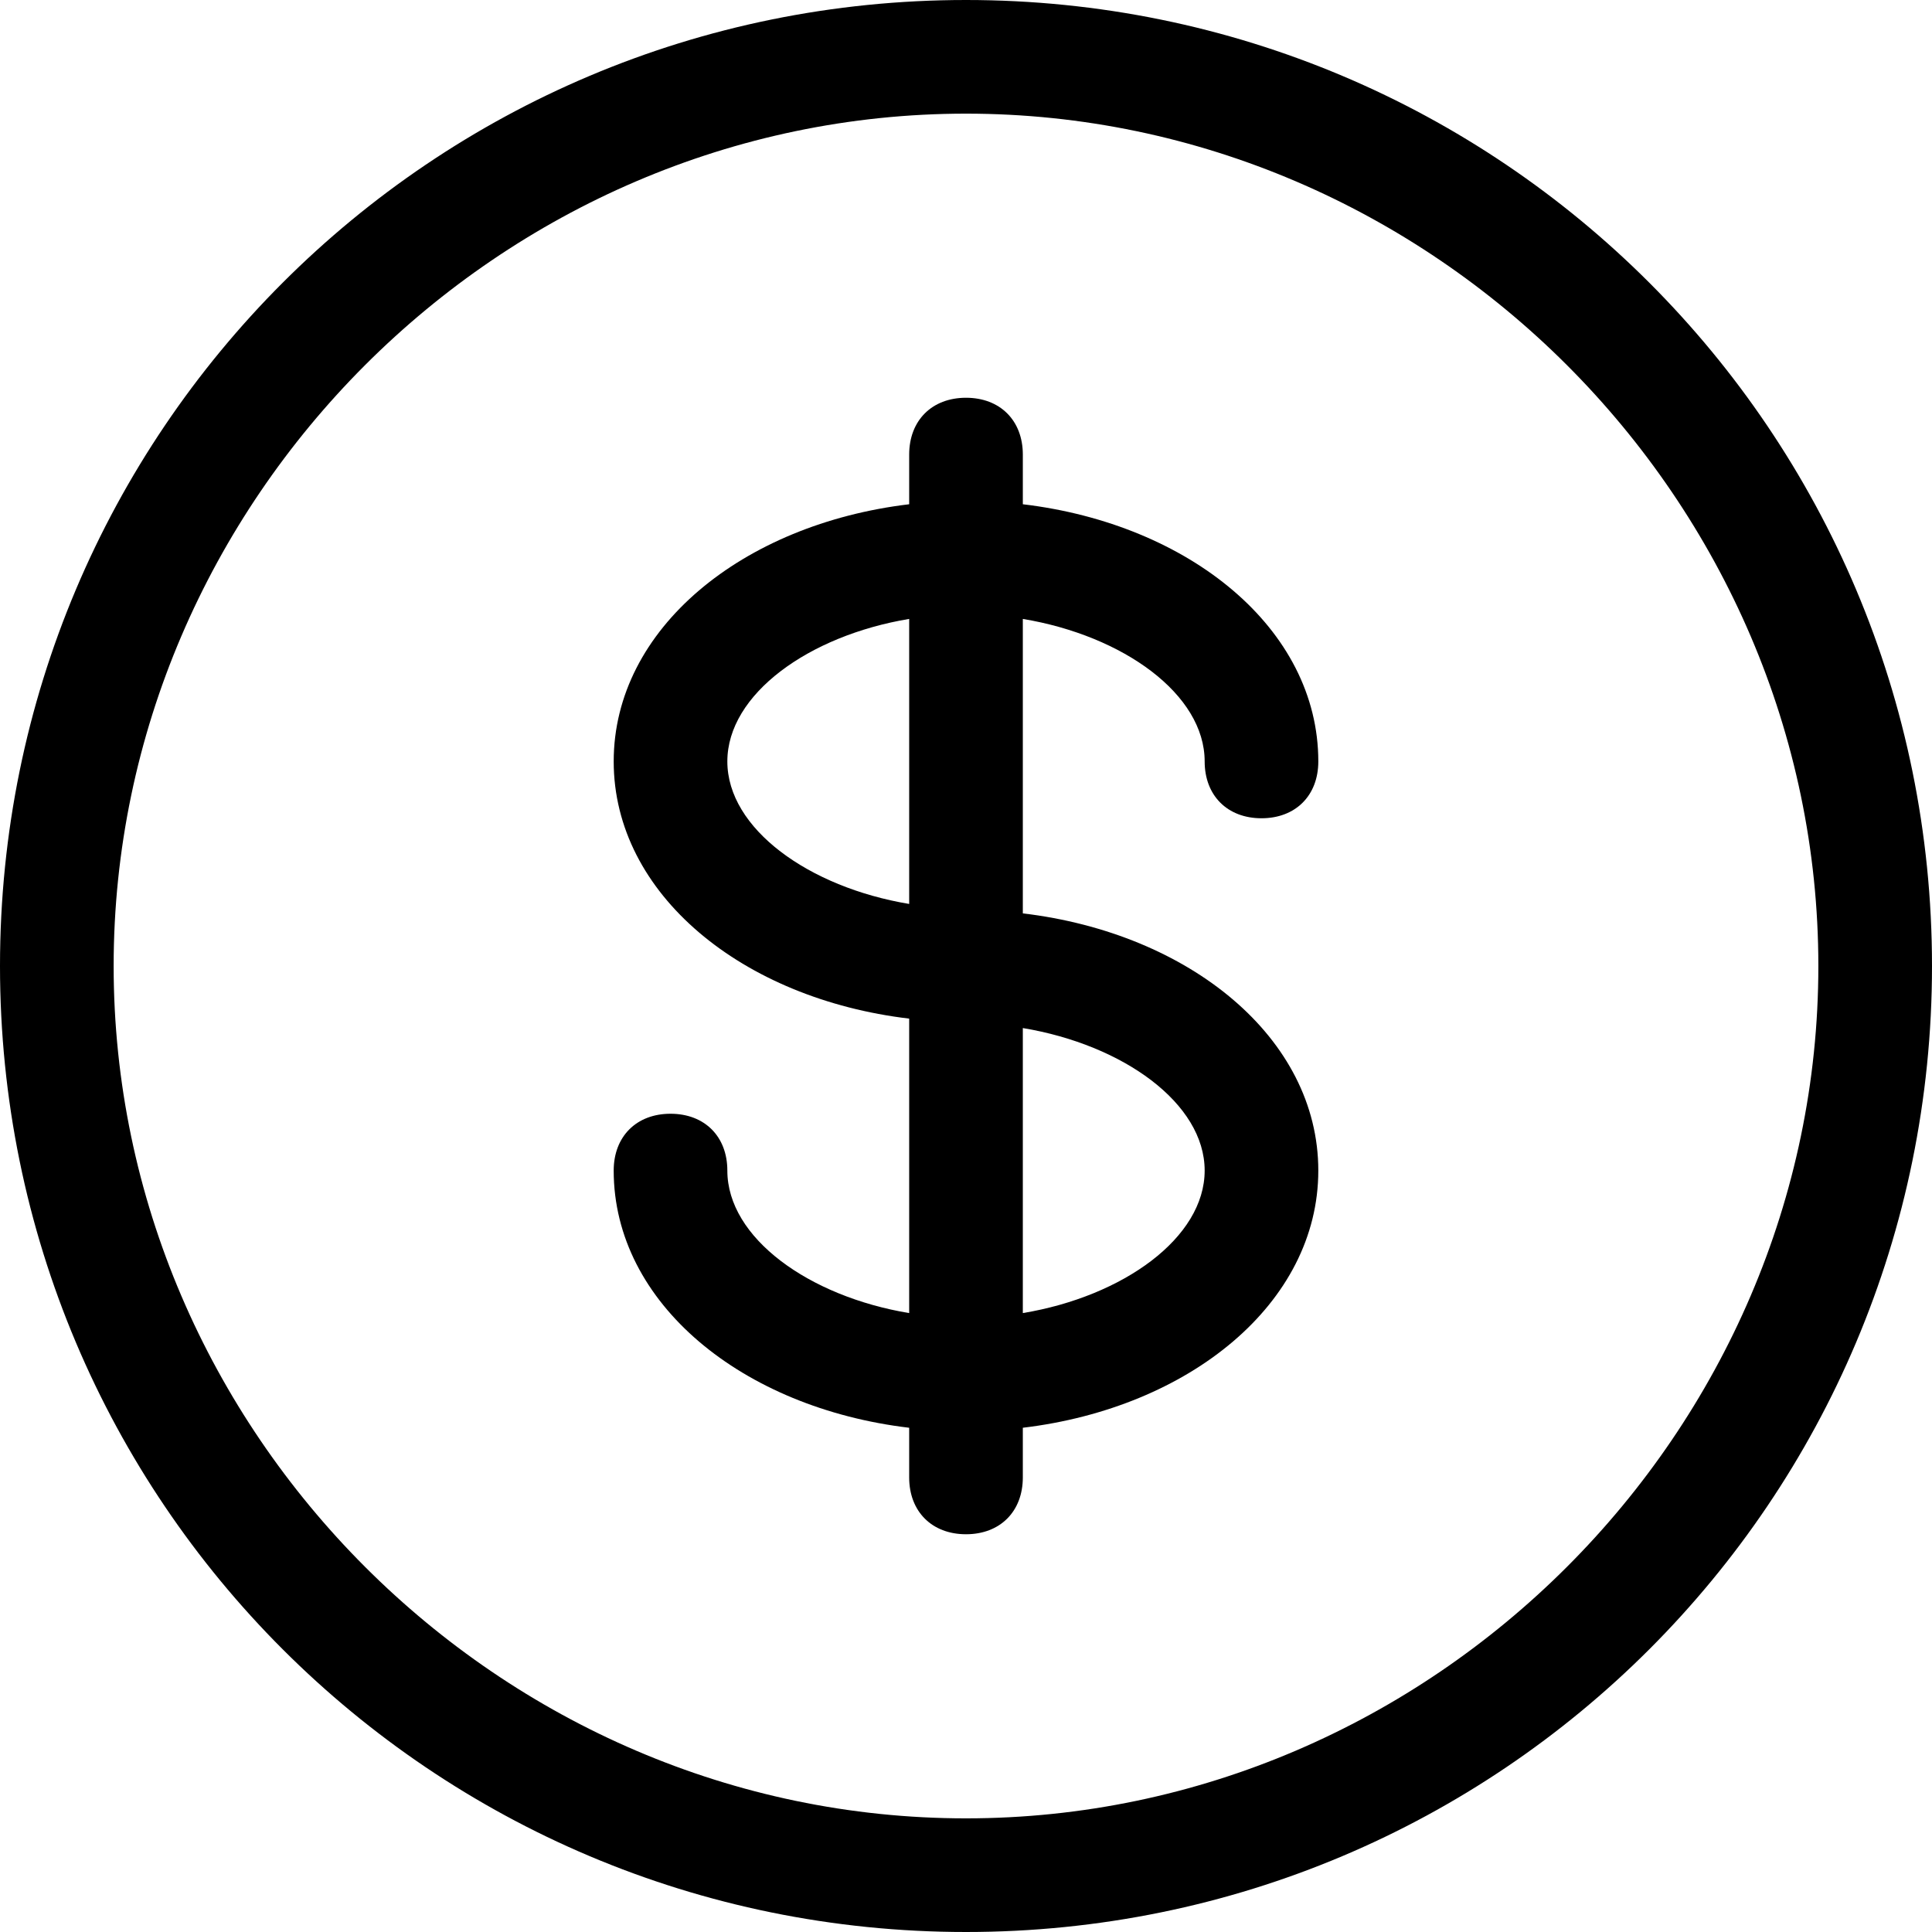 <?xml version='1.0' encoding='iso-8859-1'?>
<svg version="1.1" xmlns="http://www.w3.org/2000/svg" viewBox="0 0 295.82 295.82" xmlns:xlink="http://www.w3.org/1999/xlink" enable-background="new 0 0 295.82 295.82">
  <g>
    <g>
      <path d="M147.91,0C66.124,0,0,66.124,0,147.91s66.124,147.91,147.91,147.91s147.91-66.124,147.91-147.91S229.696,0,147.91,0z     M147.91,278.419c-71.345,0-130.509-59.164-130.509-130.509S76.565,17.401,147.91,17.401S278.419,76.565,278.419,147.91    S219.255,278.419,147.91,278.419z"/>
      <path d="m184.453,116.588c0,5.22 3.48,8.701 8.701,8.701 5.22,0 8.701-3.48 8.701-8.701 0-20.342-19.751-36.351-45.243-39.379v-7.605c0-5.22-3.48-8.701-8.701-8.701-5.22,0-8.701,3.48-8.701,8.701v7.605c-25.493,3.045-45.243,19.037-45.243,39.379s19.751,36.351 45.243,39.379v45.087c-15.383-2.558-27.842-11.537-27.842-21.821 0-5.22-3.48-8.701-8.701-8.701-5.22,0-8.701,3.48-8.701,8.701 0,20.342 19.751,36.351 45.243,39.379v7.604c0,5.22 3.48,8.701 8.701,8.701 5.22,0 8.701-3.48 8.701-8.701v-7.605c25.493-3.045 45.243-19.037 45.243-39.379s-19.751-36.351-45.243-39.379v-45.086c15.383,2.558 27.842,11.537 27.842,21.821zm-73.085,0c0-10.284 12.459-19.263 27.842-21.821v43.642c-15.383-2.558-27.842-11.537-27.842-21.821zm73.085,62.644c0,10.284-12.459,19.263-27.842,21.821v-43.642c15.383,2.558 27.842,11.538 27.842,21.821z"/>
    </g>
  </g>
</svg>
